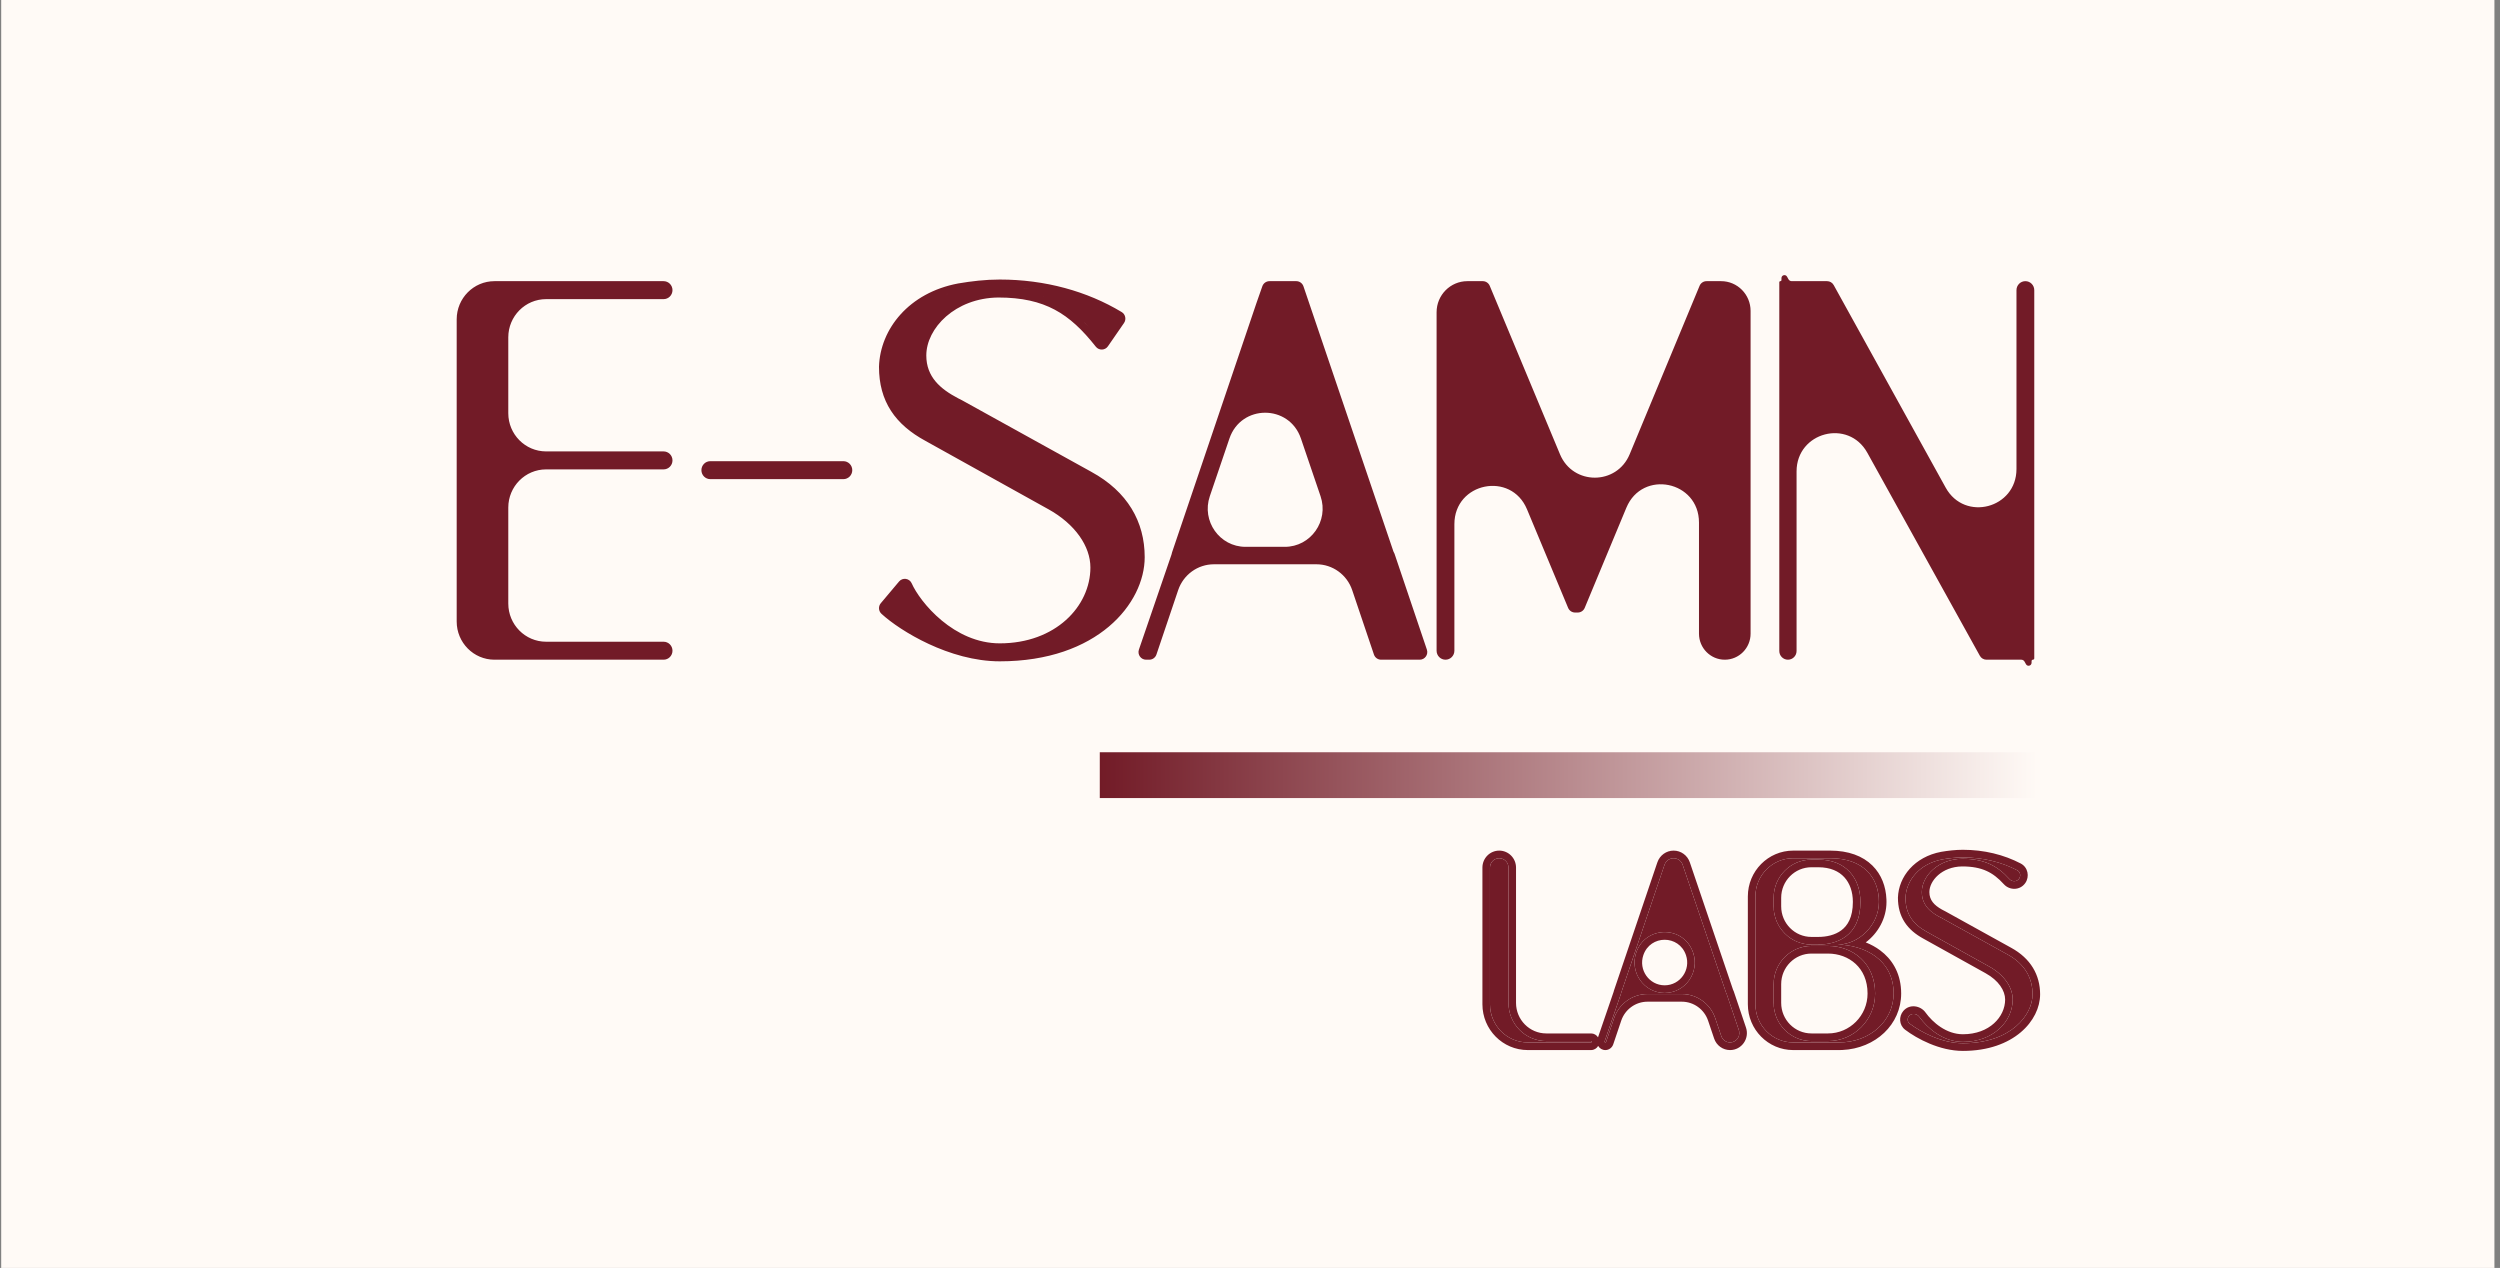 <svg width="209" height="106" viewBox="0 0 209 106" fill="none" xmlns="http://www.w3.org/2000/svg">
<rect x="0" y="0" width="209" height="106" fill="#808080" stroke="none"/>
<rect x="0.1" width="208.434" height="106" fill="#FFFAF6"/>
<path d="M149.514 23.343C149.57 23.443 149.674 23.505 149.787 23.505H152.746C152.975 23.505 153.186 23.63 153.297 23.832L162.66 40.768C164.248 43.64 168.577 42.501 168.577 39.211V24.257C168.577 23.841 168.91 23.505 169.321 23.505C169.732 23.505 170.065 23.841 170.065 24.257V55.038C170.065 55.101 170.015 55.151 169.953 55.151C169.891 55.151 169.84 55.202 169.84 55.265V55.404C169.84 55.665 169.497 55.755 169.372 55.528L169.253 55.314C169.198 55.214 169.093 55.151 168.98 55.151H166.069C165.84 55.151 165.629 55.026 165.517 54.825L156.108 37.85C154.518 34.982 150.193 36.122 150.193 39.41V54.422C150.193 54.825 149.869 55.151 149.471 55.151C149.072 55.151 148.749 54.825 148.749 54.422V23.595C148.749 23.545 148.79 23.505 148.839 23.505C148.889 23.505 148.929 23.464 148.929 23.414V23.253C148.929 22.993 149.271 22.903 149.396 23.13L149.514 23.343ZM83.581 23.369C87.366 23.369 90.888 24.349 93.773 26.088C94.088 26.278 94.177 26.698 93.968 27.002L92.622 28.951C92.381 29.301 91.873 29.317 91.61 28.983C90.496 27.57 89.427 26.555 88.171 25.887C86.921 25.222 85.436 24.873 83.452 24.872C79.843 24.916 77.439 27.441 77.439 29.719C77.439 31.51 78.612 32.519 80.101 33.298L80.403 33.451L80.417 33.458L80.43 33.465L91.241 39.448C91.241 39.448 91.241 39.448 91.241 39.448C91.241 39.448 91.241 39.449 91.241 39.449C94.256 41.094 95.697 43.613 95.697 46.581C95.697 50.433 91.761 55.287 83.581 55.287C81.464 55.287 79.376 54.641 77.642 53.835C75.91 53.03 74.486 52.044 73.691 51.314C73.439 51.082 73.414 50.69 73.635 50.428L75.16 48.615C75.461 48.257 76.028 48.339 76.218 48.768C76.555 49.53 77.433 50.801 78.733 51.878C80.027 52.949 81.684 53.784 83.581 53.784C88.24 53.784 91.158 50.691 91.158 47.442C91.158 45.672 89.886 43.811 87.629 42.562L87.627 42.562L77.36 36.853C76.13 36.184 75.152 35.372 74.484 34.34C73.813 33.303 73.484 32.09 73.484 30.671V30.66L73.484 30.65C73.585 27.509 75.983 24.471 80.101 23.697L80.107 23.696L80.112 23.695C81.208 23.51 82.367 23.369 83.581 23.369ZM56.22 24.257C56.22 24.672 55.887 25.008 55.476 25.008H45.653C43.908 25.008 42.493 26.438 42.493 28.201V34.545C42.493 36.308 43.908 37.738 45.653 37.738H55.476C55.887 37.738 56.22 38.074 56.22 38.489C56.22 38.905 55.887 39.241 55.476 39.241H45.653C43.908 39.241 42.493 40.67 42.493 42.434V50.456C42.493 52.218 43.908 53.648 45.653 53.648H55.476C55.887 53.648 56.22 53.984 56.22 54.4C56.22 54.815 55.887 55.151 55.476 55.151H41.339C39.594 55.151 38.179 53.722 38.179 51.959V26.697C38.179 24.934 39.594 23.505 41.339 23.505H55.476C55.887 23.505 56.22 23.841 56.22 24.257ZM108.969 23.936L116.492 46.108L116.581 46.288L116.595 46.33L119.287 54.307C119.427 54.721 119.122 55.151 118.689 55.151H115.459C115.188 55.151 114.948 54.977 114.861 54.719L113.044 49.335C112.608 48.043 111.406 47.174 110.054 47.174H101.484C100.132 47.174 98.93 48.043 98.494 49.336L96.678 54.719C96.591 54.977 96.35 55.151 96.08 55.151H95.811C95.376 55.151 95.071 54.719 95.214 54.304L97.94 46.353L97.979 46.199L97.985 46.173L97.994 46.147L105.037 25.342L105.039 25.335L105.532 23.93C105.622 23.675 105.861 23.505 106.128 23.505H108.371C108.641 23.505 108.881 23.678 108.969 23.936ZM124.543 23.896L130.416 37.98C131.503 40.586 135.158 40.583 136.241 37.975L142.084 23.896C142.183 23.659 142.412 23.505 142.667 23.505H143.886C145.246 23.505 146.349 24.619 146.349 25.994V52.972C146.349 54.176 145.383 55.151 144.192 55.151C143.001 55.151 142.035 54.176 142.035 52.972V43.683C142.035 40.199 137.3 39.234 135.964 42.446L134.008 47.146L132.483 50.816C132.385 51.054 132.155 51.208 131.901 51.208H131.677C131.423 51.208 131.193 51.054 131.094 50.817L127.657 42.577C126.319 39.368 121.587 40.335 121.587 43.817V54.4C121.587 54.815 121.254 55.151 120.843 55.151C120.432 55.151 120.099 54.815 120.099 54.4V26.104C120.099 24.669 121.251 23.505 122.672 23.505H123.96C124.215 23.505 124.444 23.659 124.543 23.896ZM82.987 54.398C83.055 54.404 83.124 54.408 83.193 54.412H83.194C83.124 54.408 83.056 54.404 82.987 54.398ZM94.855 48.063C94.864 48.027 94.873 47.991 94.882 47.956C94.873 47.991 94.864 48.027 94.855 48.063ZM94.904 47.873C94.911 47.843 94.918 47.813 94.924 47.783C94.918 47.813 94.911 47.843 94.904 47.873ZM94.943 47.697C94.949 47.672 94.954 47.646 94.959 47.621C94.954 47.646 94.949 47.672 94.943 47.697ZM94.982 47.499C94.986 47.48 94.989 47.461 94.992 47.442C94.989 47.461 94.986 47.48 94.982 47.499ZM95.008 47.335C95.012 47.31 95.015 47.285 95.019 47.26C95.015 47.285 95.012 47.31 95.008 47.335ZM95.035 47.129C95.036 47.112 95.038 47.096 95.04 47.08C95.038 47.096 95.036 47.112 95.035 47.129ZM91.721 46.663C91.744 46.792 91.761 46.921 91.773 47.051C91.773 47.051 91.773 47.051 91.773 47.051C91.773 47.051 91.773 47.051 91.773 47.051C91.762 46.921 91.744 46.792 91.721 46.663ZM101.14 41.486C100.435 43.558 101.959 45.715 104.127 45.715H107.411C109.58 45.715 111.104 43.558 110.399 41.486L108.757 36.658C107.779 33.785 103.759 33.786 102.781 36.658L101.14 41.486ZM71.25 39.306C71.25 39.721 70.917 40.057 70.506 40.057H59.382C58.971 40.057 58.638 39.721 58.638 39.306C58.638 38.89 58.971 38.554 59.382 38.554H70.506C70.917 38.554 71.25 38.89 71.25 39.306ZM90.588 26.89C90.736 27.032 90.882 27.179 91.027 27.331L91.028 27.332C90.81 27.102 90.59 26.886 90.366 26.682C90.441 26.75 90.515 26.819 90.588 26.89ZM87.942 25.067C88.031 25.107 88.119 25.147 88.206 25.19C88.206 25.19 88.206 25.19 88.206 25.19C88.207 25.19 88.207 25.19 88.206 25.19C88.037 25.107 87.864 25.03 87.687 24.959C87.773 24.994 87.858 25.029 87.942 25.067ZM87.112 24.748C87.208 24.78 87.302 24.812 87.395 24.846C87.485 24.878 87.573 24.913 87.66 24.948C87.395 24.841 87.121 24.746 86.835 24.663C86.929 24.69 87.021 24.719 87.112 24.748ZM79.177 24.582C79.164 24.586 79.151 24.59 79.139 24.595C79.171 24.584 79.204 24.575 79.237 24.564C79.217 24.571 79.197 24.576 79.177 24.582ZM79.553 24.475C79.518 24.484 79.484 24.493 79.45 24.503C79.484 24.493 79.518 24.484 79.553 24.475ZM84.91 24.302C84.81 24.292 84.709 24.284 84.607 24.276C84.709 24.284 84.81 24.292 84.91 24.302ZM84.46 24.266C84.407 24.262 84.353 24.259 84.299 24.257C84.353 24.259 84.407 24.262 84.46 24.266ZM84.146 24.249C84.041 24.245 83.935 24.241 83.828 24.238C83.935 24.241 84.041 24.245 84.146 24.249ZM85.952 24.142C85.952 24.142 85.952 24.142 85.952 24.142C85.952 24.141 85.952 24.141 85.952 24.141C85.841 24.128 85.731 24.117 85.619 24.106C85.585 24.103 85.55 24.1 85.516 24.097C85.662 24.11 85.807 24.125 85.952 24.142ZM85.358 24.083C85.259 24.075 85.159 24.067 85.059 24.06C85.159 24.067 85.259 24.075 85.358 24.083ZM84.855 24.046C84.767 24.041 84.679 24.036 84.591 24.032C84.679 24.036 84.767 24.041 84.855 24.046ZM84.391 24.023C84.236 24.017 84.081 24.013 83.925 24.01C84.081 24.013 84.236 24.017 84.391 24.023ZM78.084 52.158C78.083 52.157 78.082 52.157 78.081 52.156C78.049 52.128 78.018 52.099 77.986 52.07C78.019 52.099 78.051 52.129 78.084 52.158Z" fill="#721B27"/>
<path d="M164.099 71.68C165.765 71.68 167.321 72.065 168.639 72.753C168.894 72.886 168.964 73.215 168.799 73.453C168.61 73.726 168.215 73.738 167.992 73.492C166.966 72.361 165.866 71.795 164.031 71.795C162.075 71.818 160.665 73.197 160.665 74.576C160.665 75.748 161.507 76.345 162.348 76.759L167.83 79.793C169.262 80.575 169.922 81.747 169.922 83.126C169.922 84.849 168.125 87.217 164.099 87.217C162.335 87.217 160.571 86.274 159.65 85.575C159.448 85.422 159.43 85.132 159.593 84.938C159.816 84.673 160.251 84.727 160.453 85.008C161.114 85.929 162.42 87.101 164.099 87.101C166.601 87.101 168.261 85.424 168.261 83.562C168.261 82.505 167.511 81.471 166.306 80.805L161.097 77.909C159.914 77.265 159.3 76.392 159.3 75.059C159.346 73.634 160.437 72.209 162.393 71.841C162.939 71.749 163.508 71.68 164.099 71.68ZM126.109 83.841C126.109 85.604 127.523 87.033 129.268 87.033H133.013C133.044 87.033 133.069 87.058 133.069 87.09C133.069 87.122 133.044 87.148 133.013 87.148H127.721C125.976 87.148 124.562 85.718 124.562 83.956V72.53C124.562 72.099 124.908 71.749 125.335 71.749C125.763 71.749 126.109 72.099 126.109 72.53V83.841ZM144.306 83.01L144.352 83.103L145.367 86.112C145.539 86.62 145.165 87.148 144.634 87.148C144.302 87.148 144.007 86.934 143.9 86.617L143.397 85.125C142.989 83.916 141.864 83.103 140.6 83.103H137.732C136.468 83.103 135.343 83.916 134.935 85.125L134.268 87.103C134.259 87.13 134.235 87.148 134.207 87.148C134.163 87.148 134.132 87.103 134.146 87.061L135.504 83.103L135.527 83.01L139.098 72.461L139.159 72.287C139.272 71.965 139.574 71.749 139.913 71.749C140.255 71.749 140.56 71.968 140.67 72.295L144.306 83.01ZM153.007 71.749C155.805 71.749 157.079 73.38 157.079 75.403C157.079 77.356 155.373 78.965 153.644 78.965C155.85 79.011 158.307 80.207 158.307 83.056C158.307 85.309 156.374 87.147 153.735 87.148H149.911C148.166 87.148 146.752 85.718 146.752 83.956V74.941C146.752 73.178 148.166 71.749 149.911 71.749H153.007ZM148.276 83.841C148.276 85.604 149.69 87.033 151.435 87.033H152.825C154.986 87.033 156.76 85.263 156.76 83.056C156.76 80.505 154.872 79.081 152.825 79.081H151.435C149.69 79.081 148.276 80.51 148.276 82.273V83.841ZM136.786 79.641C136.225 81.292 137.439 83.01 139.166 83.01C140.893 83.01 142.107 81.292 141.546 79.641C140.767 77.353 137.565 77.353 136.786 79.641ZM148.276 75.773C148.276 77.536 149.69 78.965 151.435 78.965H152.006C153.485 78.965 155.532 78.322 155.532 75.403C155.532 73.449 154.349 71.864 152.006 71.864H151.435C149.69 71.864 148.276 73.293 148.276 75.056V75.773Z" fill="#721B27"/>
<path d="M169.921 83.126C169.921 81.747 169.262 80.575 167.829 79.794L162.348 76.759C161.506 76.346 160.664 75.748 160.664 74.576C160.665 73.197 162.075 71.818 164.031 71.795C165.866 71.795 166.966 72.361 167.991 73.492C168.214 73.738 168.61 73.727 168.799 73.453C168.953 73.23 168.902 72.927 168.685 72.78L168.639 72.754C167.321 72.066 165.764 71.68 164.099 71.68C163.507 71.68 162.938 71.749 162.393 71.841C160.437 72.209 159.345 73.634 159.3 75.059C159.3 76.392 159.914 77.265 161.096 77.909L166.305 80.805C167.51 81.471 168.261 82.505 168.261 83.562C168.261 85.424 166.601 87.102 164.099 87.102C162.42 87.102 161.114 85.929 160.453 85.008C160.251 84.727 159.815 84.673 159.592 84.938C159.429 85.132 159.448 85.423 159.649 85.576C160.57 86.274 162.335 87.217 164.099 87.217C168.124 87.217 169.921 84.85 169.921 83.126ZM146.12 74.941C146.12 72.826 147.817 71.111 149.911 71.111H153.007C154.527 71.111 155.72 71.556 156.534 72.361C157.296 73.115 157.663 74.121 157.706 75.189L157.71 75.403C157.71 76.786 156.995 78.017 155.977 78.784C156.401 78.953 156.808 79.171 157.176 79.445C158.154 80.171 158.846 81.269 158.929 82.754L158.938 83.057C158.938 85.639 156.799 87.656 154.007 87.78L153.735 87.786H149.911C147.817 87.786 146.12 86.071 146.12 83.956V74.941ZM139.913 71.749C139.574 71.749 139.272 71.965 139.159 72.288L139.098 72.462L135.526 83.011L135.503 83.103L134.145 87.061C134.131 87.104 134.162 87.148 134.207 87.148C134.234 87.148 134.259 87.13 134.268 87.104L134.935 85.125C135.342 83.916 136.467 83.103 137.731 83.103H140.599C141.864 83.103 142.988 83.916 143.396 85.125L143.9 86.617C144 86.915 144.266 87.121 144.572 87.145L144.633 87.148C145.131 87.148 145.49 86.684 145.392 86.208L145.367 86.112L144.351 83.103L144.306 83.011L140.67 72.295C140.566 71.989 140.292 71.777 139.977 71.752L139.913 71.749ZM126.108 83.841V72.53C126.108 72.126 125.804 71.793 125.414 71.753L125.335 71.749C124.908 71.749 124.562 72.099 124.562 72.53V83.956C124.562 85.719 125.976 87.148 127.721 87.148H133.012L133.034 87.144C133.055 87.135 133.069 87.114 133.069 87.091C133.069 87.059 133.043 87.033 133.012 87.033V86.395C133.257 86.395 133.472 86.525 133.594 86.72L134.899 82.915L134.914 82.856L134.92 82.83L138.5 72.255L138.502 72.249L138.563 72.075C138.766 71.497 139.307 71.111 139.913 71.111C140.525 71.111 141.069 71.504 141.268 72.088L144.89 82.764L144.936 82.856L144.949 82.897L145.965 85.906C146.276 86.828 145.598 87.786 144.633 87.786C144.031 87.786 143.496 87.399 143.302 86.824L142.798 85.331C142.477 84.38 141.593 83.741 140.599 83.741H137.731C136.738 83.741 135.854 84.38 135.533 85.331L134.866 87.309C134.769 87.594 134.505 87.786 134.207 87.786C133.945 87.786 133.726 87.643 133.607 87.439C133.488 87.646 133.266 87.786 133.012 87.786H127.721C125.627 87.786 123.93 86.071 123.93 83.956V72.53C123.93 71.746 124.559 71.111 125.335 71.111C126.111 71.111 126.74 71.746 126.74 72.53V83.841C126.74 85.251 127.872 86.395 129.267 86.395H133.012V87.033H129.267C127.523 87.033 126.108 85.604 126.108 83.841ZM148.276 82.273C148.276 80.51 149.69 79.081 151.435 79.081H152.825C154.872 79.081 156.76 80.506 156.76 83.057C156.76 85.263 154.985 87.033 152.825 87.033H151.435C149.744 87.033 148.364 85.692 148.28 84.005L148.276 83.841V82.273ZM136.786 79.641C137.564 77.353 140.767 77.353 141.545 79.641C142.107 81.292 140.893 83.011 139.165 83.011C137.438 83.011 136.224 81.292 136.786 79.641ZM140.947 79.849C140.364 78.136 137.966 78.136 137.384 79.849C136.963 81.085 137.872 82.372 139.165 82.372C140.459 82.372 141.368 81.085 140.947 79.849ZM148.276 75.056C148.276 73.293 149.69 71.864 151.435 71.864H152.006C154.349 71.864 155.531 73.45 155.531 75.403C155.531 78.322 153.484 78.966 152.006 78.966H151.435C149.744 78.966 148.364 77.624 148.28 75.938L148.276 75.773V75.056ZM148.907 83.841C148.907 85.251 150.039 86.395 151.435 86.395H152.825C154.639 86.395 156.128 84.908 156.128 83.057C156.128 81.952 155.724 81.132 155.133 80.583C154.533 80.027 153.706 79.719 152.825 79.719H151.435C150.039 79.719 148.907 80.863 148.907 82.273V83.841ZM148.907 75.773C148.907 77.184 150.039 78.327 151.435 78.327H152.006C152.671 78.327 153.399 78.18 153.945 77.767C154.458 77.38 154.9 76.693 154.9 75.403C154.9 74.553 154.643 73.835 154.184 73.335C153.732 72.843 153.028 72.502 152.006 72.502H151.435C150.039 72.502 148.907 73.646 148.907 75.056V75.773ZM146.752 83.956C146.752 85.719 148.166 87.148 149.911 87.148H153.735C156.373 87.148 158.306 85.309 158.306 83.057C158.306 80.207 155.85 79.012 153.643 78.966C155.372 78.966 157.078 77.357 157.078 75.403C157.078 73.381 155.804 71.749 153.007 71.749H149.911C148.166 71.749 146.752 73.178 146.752 74.941V83.956ZM161.296 74.576C161.296 75.251 161.692 75.671 162.334 76.033L162.624 76.185L162.638 76.192L162.651 76.199L168.133 79.234C169.755 80.12 170.553 81.499 170.553 83.126C170.553 85.303 168.365 87.856 164.099 87.856C162.143 87.856 160.247 86.827 159.27 86.086C158.749 85.691 158.736 84.97 159.111 84.524C159.647 83.886 160.567 84.082 160.964 84.633C161.571 85.479 162.712 86.463 164.099 86.463C166.325 86.463 167.629 85.001 167.629 83.562C167.629 82.821 167.087 81.965 166.001 81.365L166 81.364L160.791 78.468C160.139 78.112 159.599 77.669 159.226 77.092C158.847 76.508 158.668 75.83 158.668 75.059V75.049L158.668 75.038C158.724 73.283 160.061 71.63 162.277 71.214L162.283 71.213L162.289 71.212C162.853 71.117 163.46 71.042 164.099 71.042C165.86 71.042 167.517 71.449 168.929 72.186C169.547 72.509 169.684 73.287 169.317 73.818C168.878 74.454 167.999 74.446 167.525 73.923C167.055 73.404 166.592 73.042 166.059 72.803C165.526 72.565 164.885 72.434 164.035 72.434C162.329 72.455 161.296 73.639 161.296 74.576Z" fill="#721B27"/>
<path d="M170.287 62.888V66.718H91.942V62.888H170.287Z" fill="url(#paint0_linear_70_721)"/>
<defs>
<linearGradient id="paint0_linear_70_721" x1="91.942" y1="67.037" x2="170.287" y2="67.037" gradientUnits="userSpaceOnUse">
<stop stop-color="#721B27"/>
<stop offset="1" stop-color="#FFFAF6"/>
</linearGradient>
</defs>
</svg>
